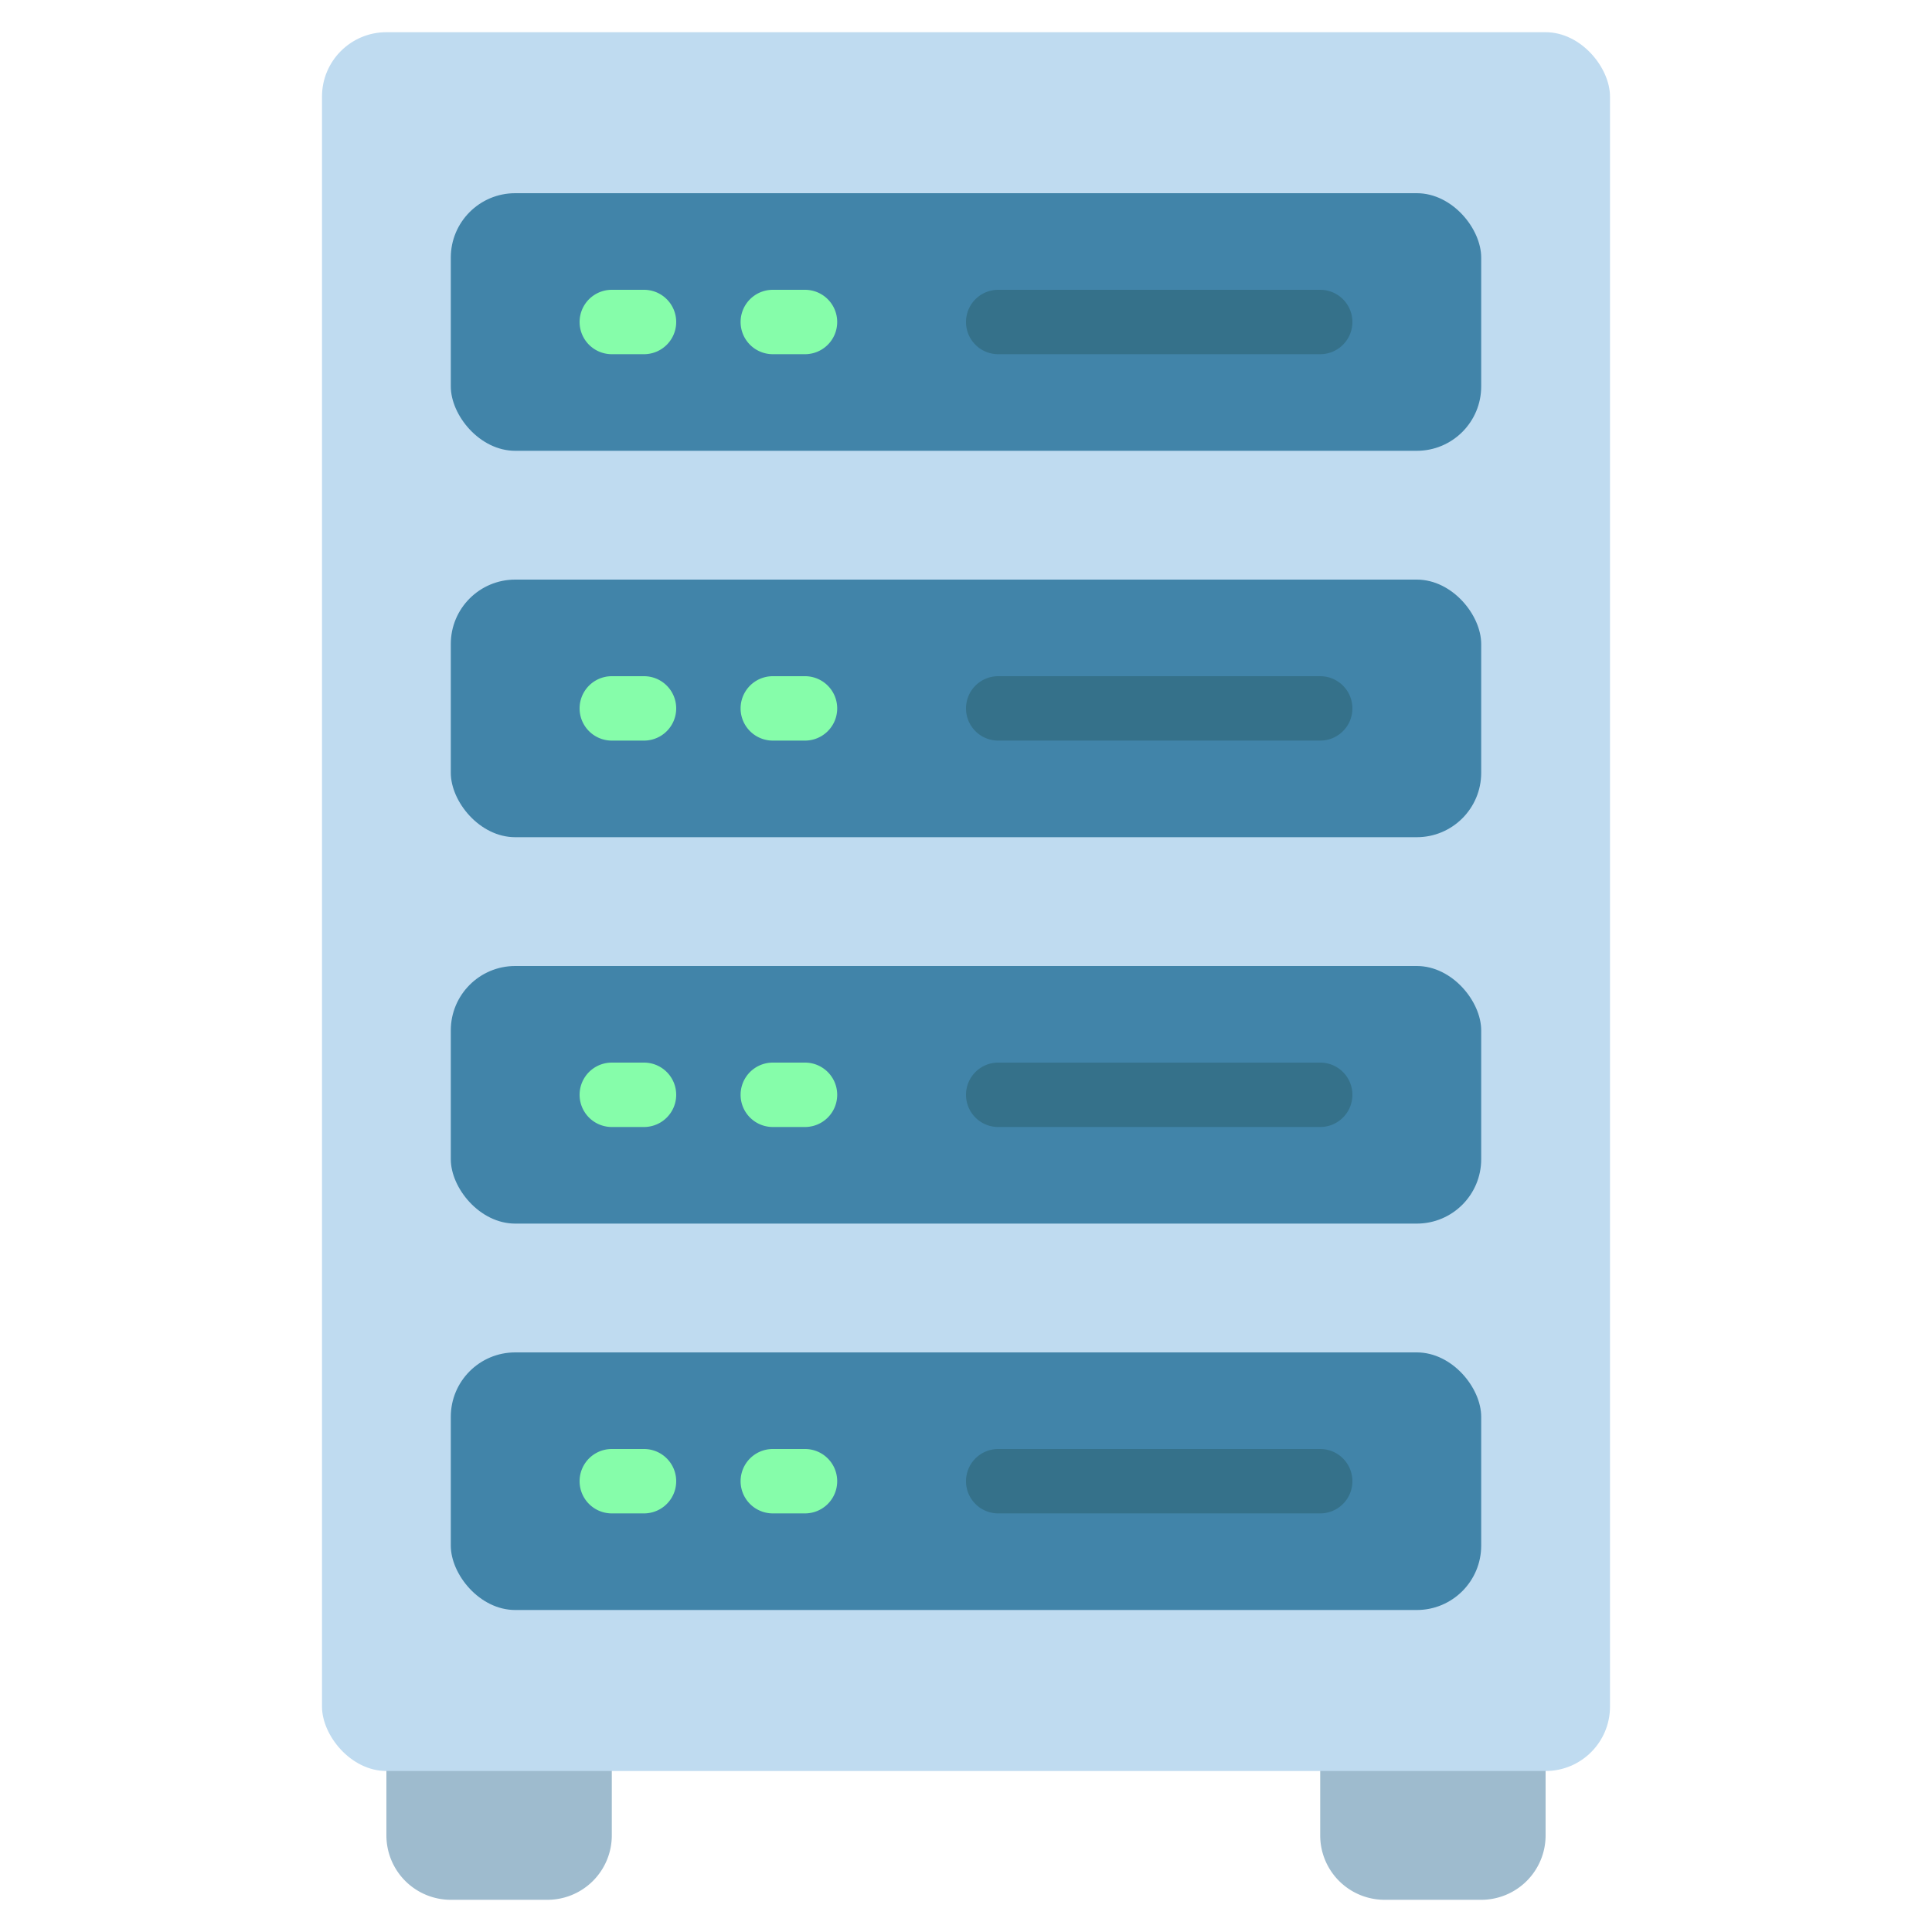 <svg id="Icons" height="512" viewBox="0 0 60 60" width="512" xmlns="http://www.w3.org/2000/svg"><path d="m19 53v4a2 2 0 0 1 -2 2h-3a2 2 0 0 1 -2-2v-4z" fill="#9ebbce"/><path d="m48 53v4a2 2 0 0 1 -2 2h-3a2 2 0 0 1 -2-2v-4z" fill="#9ebbce"/><rect fill="#bfdbf0" height="54" rx="2" width="40" x="10" y="1"/><g fill="#4184a9"><rect height="8" rx="2" transform="matrix(-1 0 0 -1 60 20)" width="32" x="14" y="6"/><rect height="8" rx="2" transform="matrix(-1 0 0 -1 60 44)" width="32" x="14" y="18"/><rect height="8" rx="2" transform="matrix(-1 0 0 -1 60 68)" width="32" x="14" y="30"/><rect height="8" rx="2" transform="matrix(-1 0 0 -1 60 92)" width="32" x="14" y="42"/></g><path d="m25 11h-1a1 1 0 0 1 0-2h1a1 1 0 0 1 0 2z" fill="#86fdaa"/><path d="m41 11h-10a1 1 0 0 1 0-2h10a1 1 0 0 1 0 2z" fill="#35718a"/><path d="m20 11h-1a1 1 0 0 1 0-2h1a1 1 0 0 1 0 2z" fill="#86fdaa"/><path d="m25 23h-1a1 1 0 0 1 0-2h1a1 1 0 0 1 0 2z" fill="#86fdaa"/><path d="m41 23h-10a1 1 0 0 1 0-2h10a1 1 0 0 1 0 2z" fill="#35718a"/><path d="m20 23h-1a1 1 0 0 1 0-2h1a1 1 0 0 1 0 2z" fill="#86fdaa"/><path d="m25 35h-1a1 1 0 0 1 0-2h1a1 1 0 0 1 0 2z" fill="#86fdaa"/><path d="m41 35h-10a1 1 0 0 1 0-2h10a1 1 0 0 1 0 2z" fill="#35718a"/><path d="m20 35h-1a1 1 0 0 1 0-2h1a1 1 0 0 1 0 2z" fill="#86fdaa"/><path d="m25 47h-1a1 1 0 0 1 0-2h1a1 1 0 0 1 0 2z" fill="#86fdaa"/><path d="m41 47h-10a1 1 0 0 1 0-2h10a1 1 0 0 1 0 2z" fill="#35718a"/><path d="m20 47h-1a1 1 0 0 1 0-2h1a1 1 0 0 1 0 2z" fill="#86fdaa"/></svg>